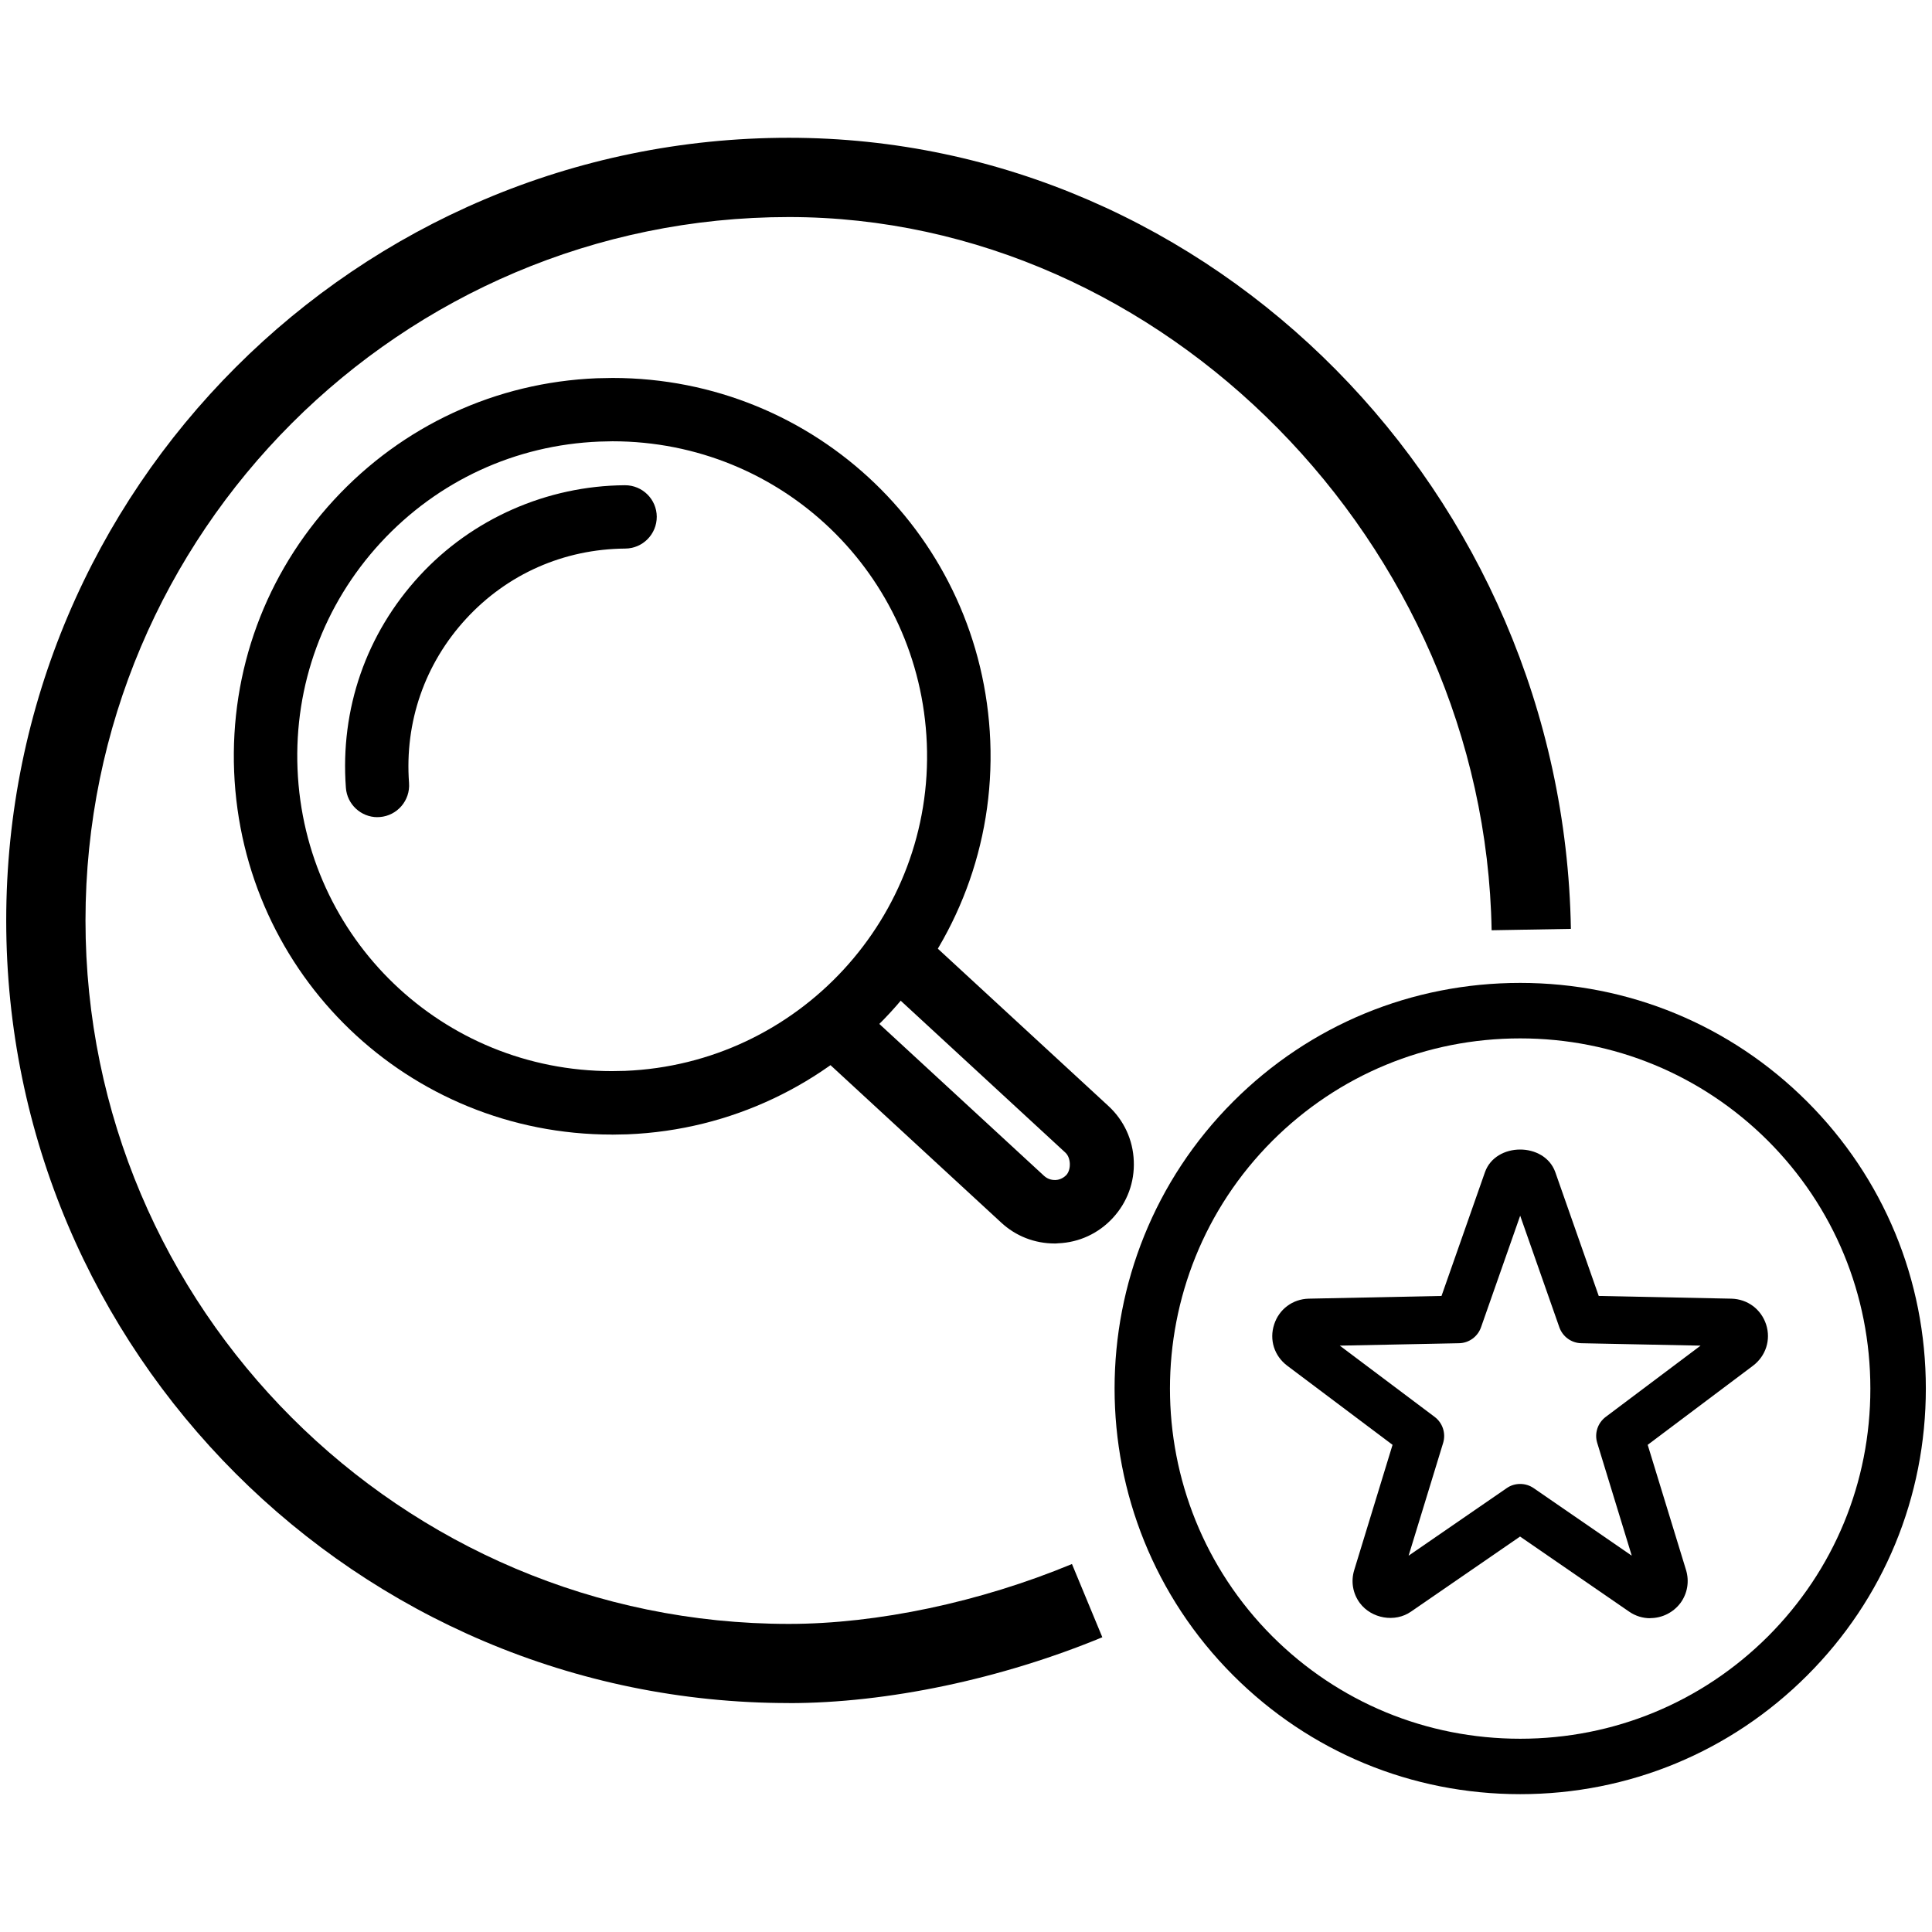 <!-- Generated by IcoMoon.io -->
<svg version="1.1" xmlns="http://www.w3.org/2000/svg" width="32" height="32" viewBox="0 0 32 32">
<title>most_viewed</title>
<path d="M13.067 28.208c-7.148 0-12.964-5.815-12.964-12.963s5.816-12.963 12.964-12.963c7.016 0 12.828 5.879 12.952 13.103l-1.313 0.023c-0.111-6.404-5.44-11.813-11.639-11.813-6.424 0-11.651 5.227-11.651 11.651s5.227 11.651 11.651 11.651c1.461 0 3.169-0.361 4.688-0.992l0.503 1.213c-1.672 0.692-3.563 1.091-5.191 1.091z"></path>
<path d="M25.179 29.717c-1.797 0-3.485-0.699-4.753-1.967-2.62-2.62-2.62-6.885 0-9.505 1.268-1.268 2.955-1.965 4.753-1.965 1.797 0 3.484 0.699 4.752 1.965 1.268 1.268 1.967 2.956 1.967 4.753s-0.697 3.485-1.965 4.752c-1.268 1.268-2.956 1.967-4.753 1.967zM25.179 17.199c-1.552 0-3.009 0.603-4.105 1.697-2.261 2.263-2.261 5.943 0 8.207 1.095 1.093 2.552 1.696 4.105 1.696s3.009-0.603 4.105-1.696c1.093-1.095 1.696-2.551 1.695-4.104 0-1.552-0.603-3.009-1.696-4.104-1.096-1.093-2.553-1.696-4.104-1.696z"></path>
<path d="M27.333 26.803v0c-0.124 0-0.245-0.037-0.349-0.109l-1.807-1.244-1.807 1.244c-0.265 0.184-0.653 0.116-0.847-0.143-0.116-0.157-0.151-0.356-0.093-0.545l0.635-2.075-1.745-1.311c-0.215-0.163-0.299-0.429-0.216-0.683 0.081-0.252 0.305-0.42 0.572-0.427l2.2-0.045 0.72-2.051c0.177-0.497 0.984-0.5 1.164-0.001l0.72 2.052 2.197 0.045c0.269 0.007 0.493 0.175 0.576 0.429 0.081 0.253-0.005 0.52-0.217 0.681l-1.745 1.311 0.635 2.073c0.057 0.188 0.024 0.387-0.091 0.545-0.119 0.159-0.305 0.252-0.501 0.252zM25.179 24.579c0.079 0 0.156 0.023 0.223 0.069l1.625 1.119-0.572-1.868c-0.049-0.159 0.008-0.331 0.141-0.431l1.571-1.18-1.975-0.040c-0.164-0.003-0.309-0.108-0.364-0.263l-0.649-1.849-0.649 1.849c-0.055 0.155-0.2 0.26-0.364 0.263l-1.975 0.040 1.571 1.18c0.133 0.1 0.189 0.272 0.141 0.431l-0.572 1.868 1.625-1.119c0.067-0.047 0.144-0.069 0.223-0.069z"></path>
<path d="M17.469 20.596c-0.331 0-0.644-0.121-0.888-0.348l-3.149-2.904 0.712-0.772 3.149 2.904c0.071 0.064 0.144 0.069 0.188 0.069 0.040-0.001 0.116-0.016 0.181-0.083 0.083-0.092 0.076-0.287-0.016-0.371l-3.148-2.904 0.712-0.772 3.149 2.904c0.257 0.237 0.407 0.561 0.42 0.911 0.015 0.351-0.109 0.685-0.347 0.943-0.236 0.256-0.559 0.407-0.909 0.42-0.019 0.003-0.037 0.003-0.055 0.003z"></path>
<path d="M10.135 18.792c-3.372 0-6.12-2.641-6.257-6.013-0.067-1.672 0.52-3.271 1.655-4.501 1.135-1.229 2.681-1.945 4.353-2.013l0.259-0.005c3.372 0 6.12 2.641 6.257 6.012 0.139 3.453-2.556 6.376-6.008 6.516l-0.259 0.005zM10.144 7.309l-0.216 0.005c-1.392 0.056-2.679 0.651-3.624 1.675-0.944 1.025-1.433 2.356-1.376 3.748 0.115 2.807 2.401 5.004 5.207 5.004l0.216-0.004c2.873-0.116 5.117-2.549 5-5.423-0.115-2.807-2.401-5.005-5.207-5.005z"></path>
<path d="M6.252 13.535c-0.272 0-0.503-0.211-0.523-0.487-0.097-1.305 0.336-2.552 1.22-3.511 0.869-0.944 2.109-1.491 3.4-1.5 0.001 0 0.003 0 0.004 0 0.288 0 0.523 0.232 0.525 0.521 0.001 0.289-0.232 0.527-0.523 0.528-1.016 0.008-1.952 0.421-2.635 1.163-0.684 0.743-1.020 1.709-0.945 2.721 0.021 0.289-0.196 0.541-0.485 0.563-0.013 0.001-0.027 0.001-0.039 0.001z"></path>
</svg>
